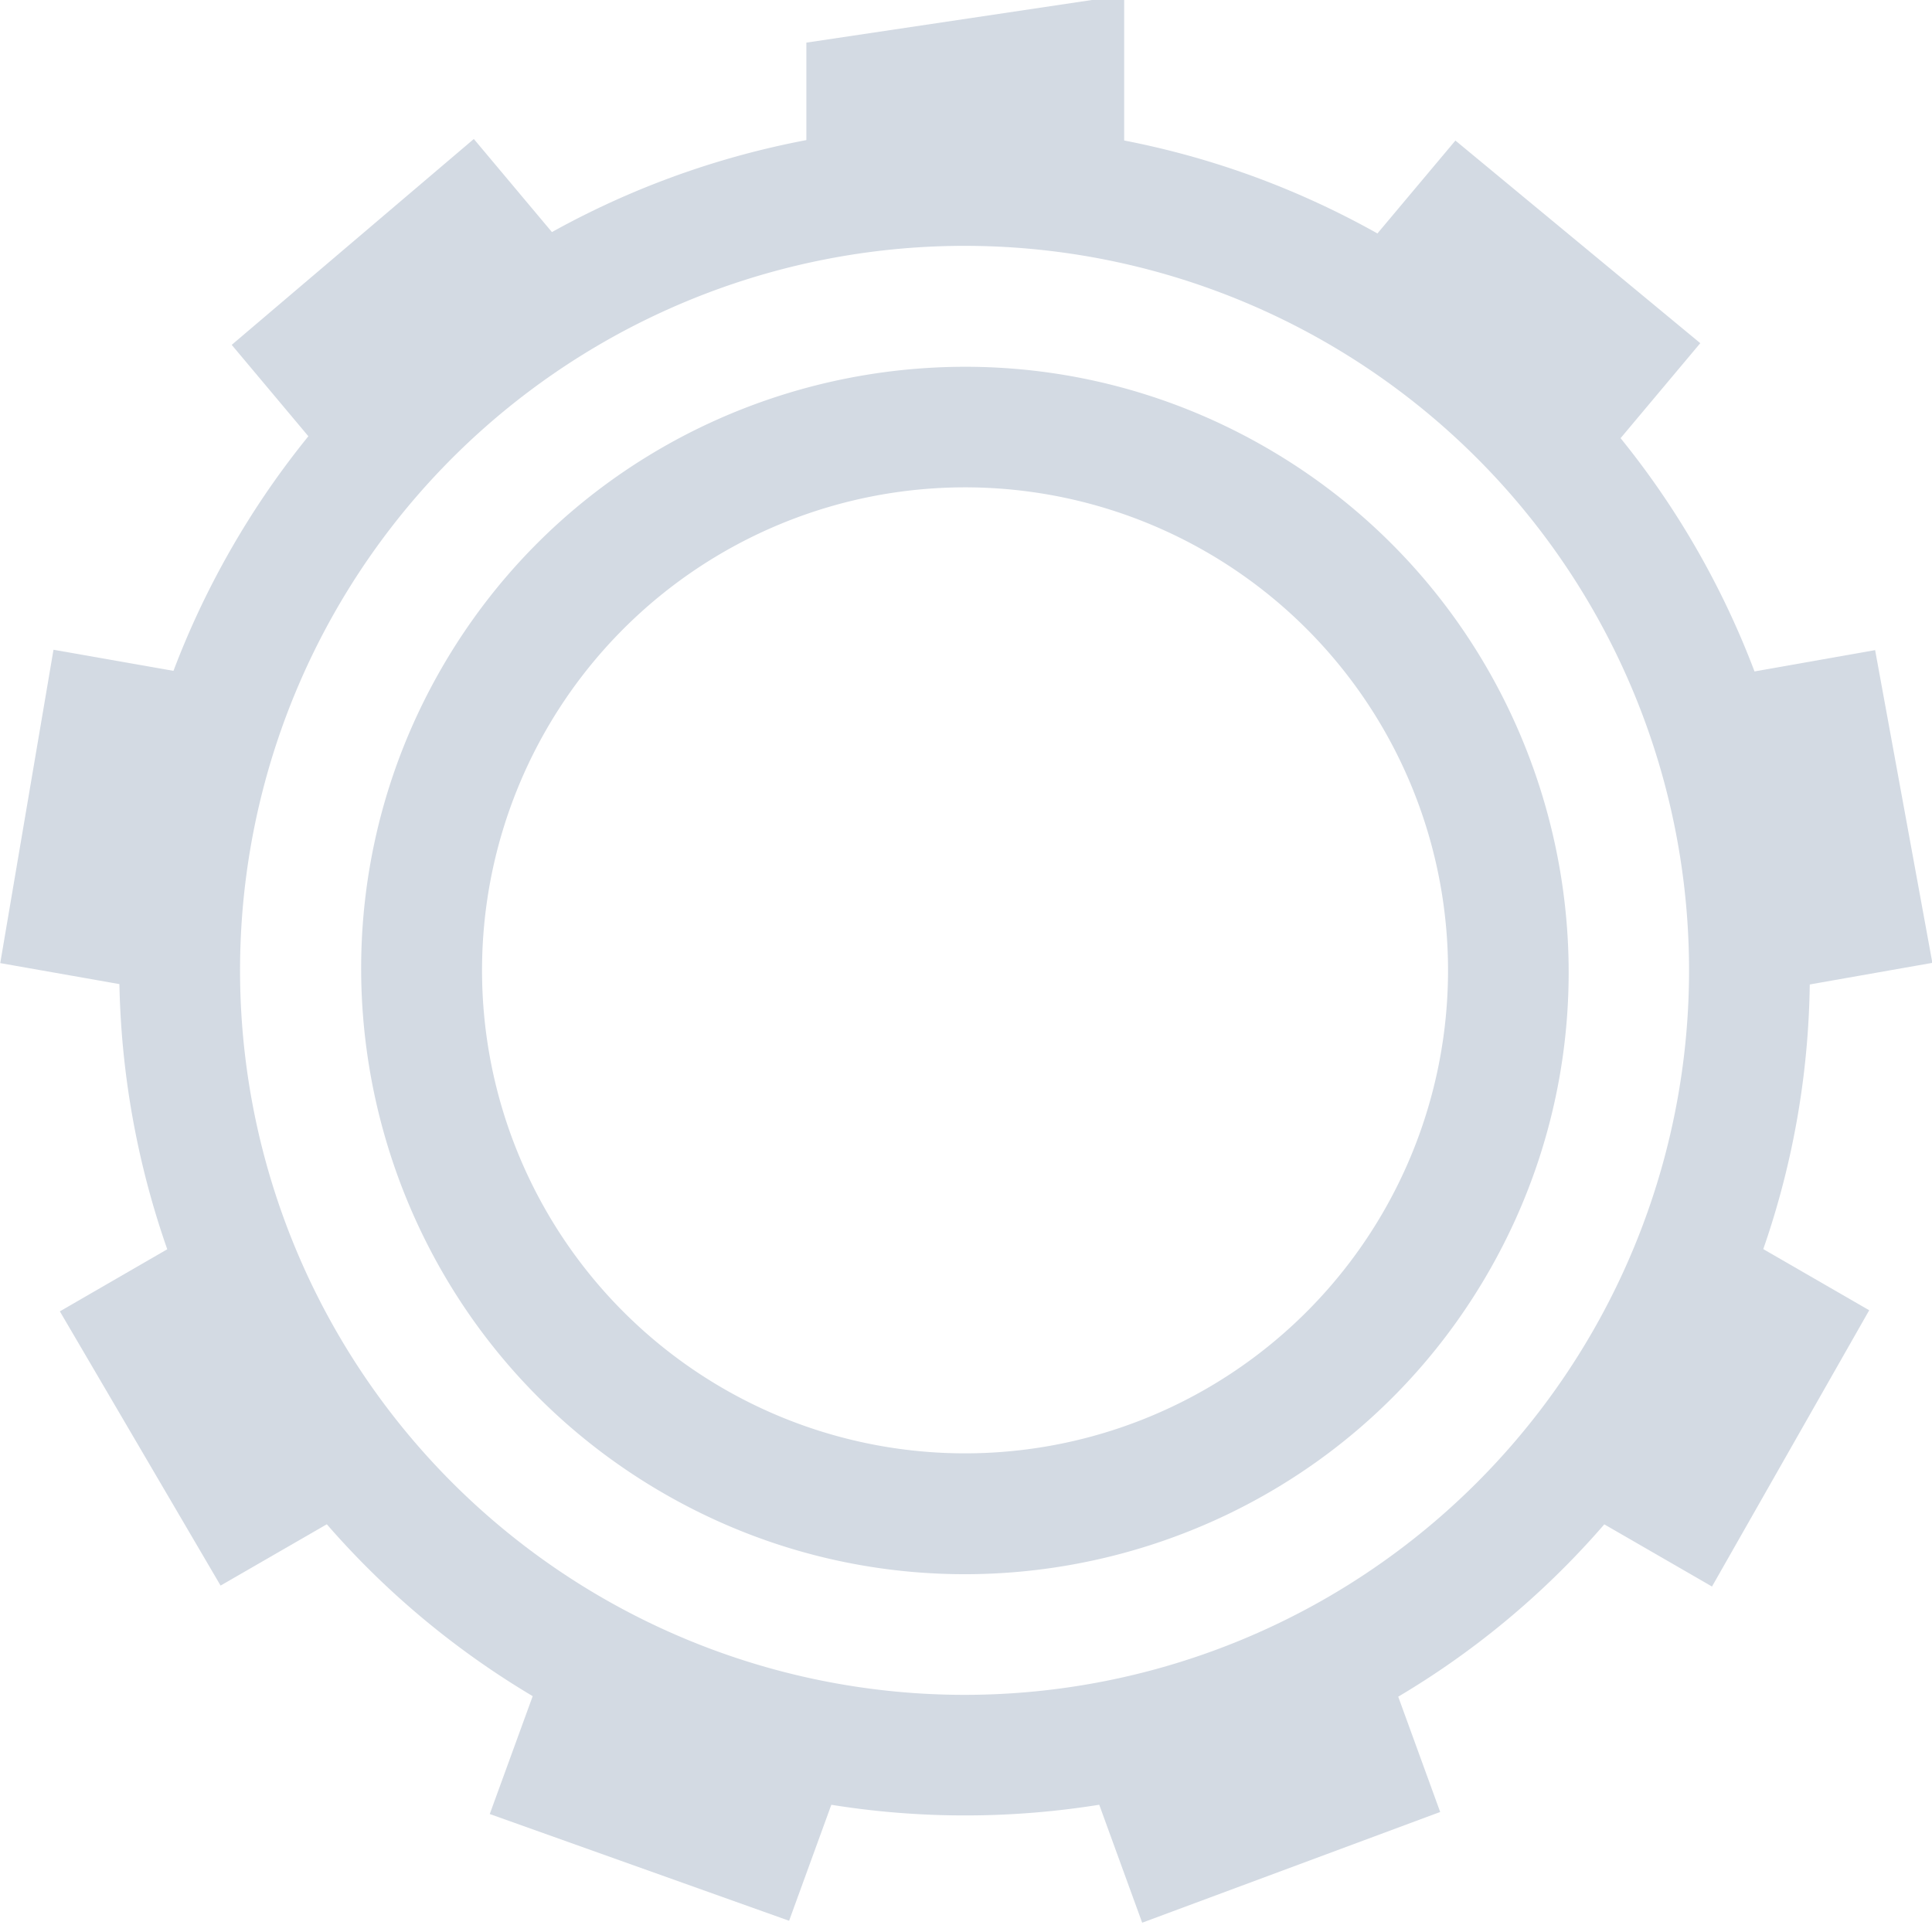 <svg width="16" height="16" version="1.1" xmlns="http://www.w3.org/2000/svg">
 <defs>
  <style id="current-color-scheme" type="text/css">
   .ColorScheme-Text { color:#d3dae3; } .ColorScheme-Highlight { color:#5294e2; }
  </style>
 </defs>
 <g transform="translate(-492.01 -259.96)">
  <g style="fill:currentColor" class="ColorScheme-Text" >
   <path d="m500.18 261c-2.483-0.066-4.923 1.194-6.248 3.492-1.928 3.343-0.776 7.629 2.57 9.562 3.346 1.933 7.634 0.792 9.562-2.551 1.928-3.343 0.776-7.633-2.57-9.566-1.046-0.604-2.186-0.908-3.314-0.938zm-0.182 0.996a6 6 0 0 1 6 6 6 6 0 0 1-6 6 6 6 0 0 1-6-6 6 6 0 0 1 6-6z" />
   <path d="m501.32 259.92-2.632 0.393v1.353a6.489 6.478 43.146 0 1 2.632 5e-3v-1.752zm-5.386 1.191-2.005 1.705 0.988 1.178a6.489 6.478 43.146 0 1 2.017-1.691zm8.129 0.013-0.993 1.183a6.489 6.478 43.146 0 1 0.171 0.09 6.489 6.478 43.146 0 1 1.845 1.603l1.005-1.198zm-11.61 4.217-0.441 2.595 1.515 0.267a6.489 6.478 43.146 0 1 0.455-2.593zm15.086 3e-3 -1.523 0.269a6.489 6.478 43.146 0 1 0.464 2.591l1.533-0.27zm-13.682 4.695-1.351 0.781h-3.4e-4l1.331 2.271 1.338-0.772a6.489 6.478 43.146 0 1-1.317-2.279zm12.301 3e-3a6.489 6.478 43.146 0 1-0.535 1.215 6.489 6.478 43.146 0 1-0.774 1.069l1.339 0.773 1.302-2.288zm-9.557 3.472-0.535 1.469 2.479 0.884 0.526-1.445a6.489 6.478 43.146 0 1-2.303-0.8 6.489 6.478 43.146 0 1-0.167-0.108zm6.813 0.015a6.489 6.478 43.146 0 1-2.475 0.898l0.53 1.456 2.468-0.917z" />
   <path d="m499.65 263.01c-1.602 0.112-3.122 0.991-3.982 2.482-1.377 2.387-0.553 5.453 1.836 6.834 2.389 1.381 5.453 0.561 6.83-1.826 1.377-2.387 0.553-5.451-1.836-6.832-0.896-0.518-1.886-0.726-2.848-0.658zm0.352 0.986a4 4 0 0 1 4 4 4 4 0 0 1-4 4 4 4 0 0 1-4-4 4 4 0 0 1 4-4z" />
  </g>
 </g>
</svg>
